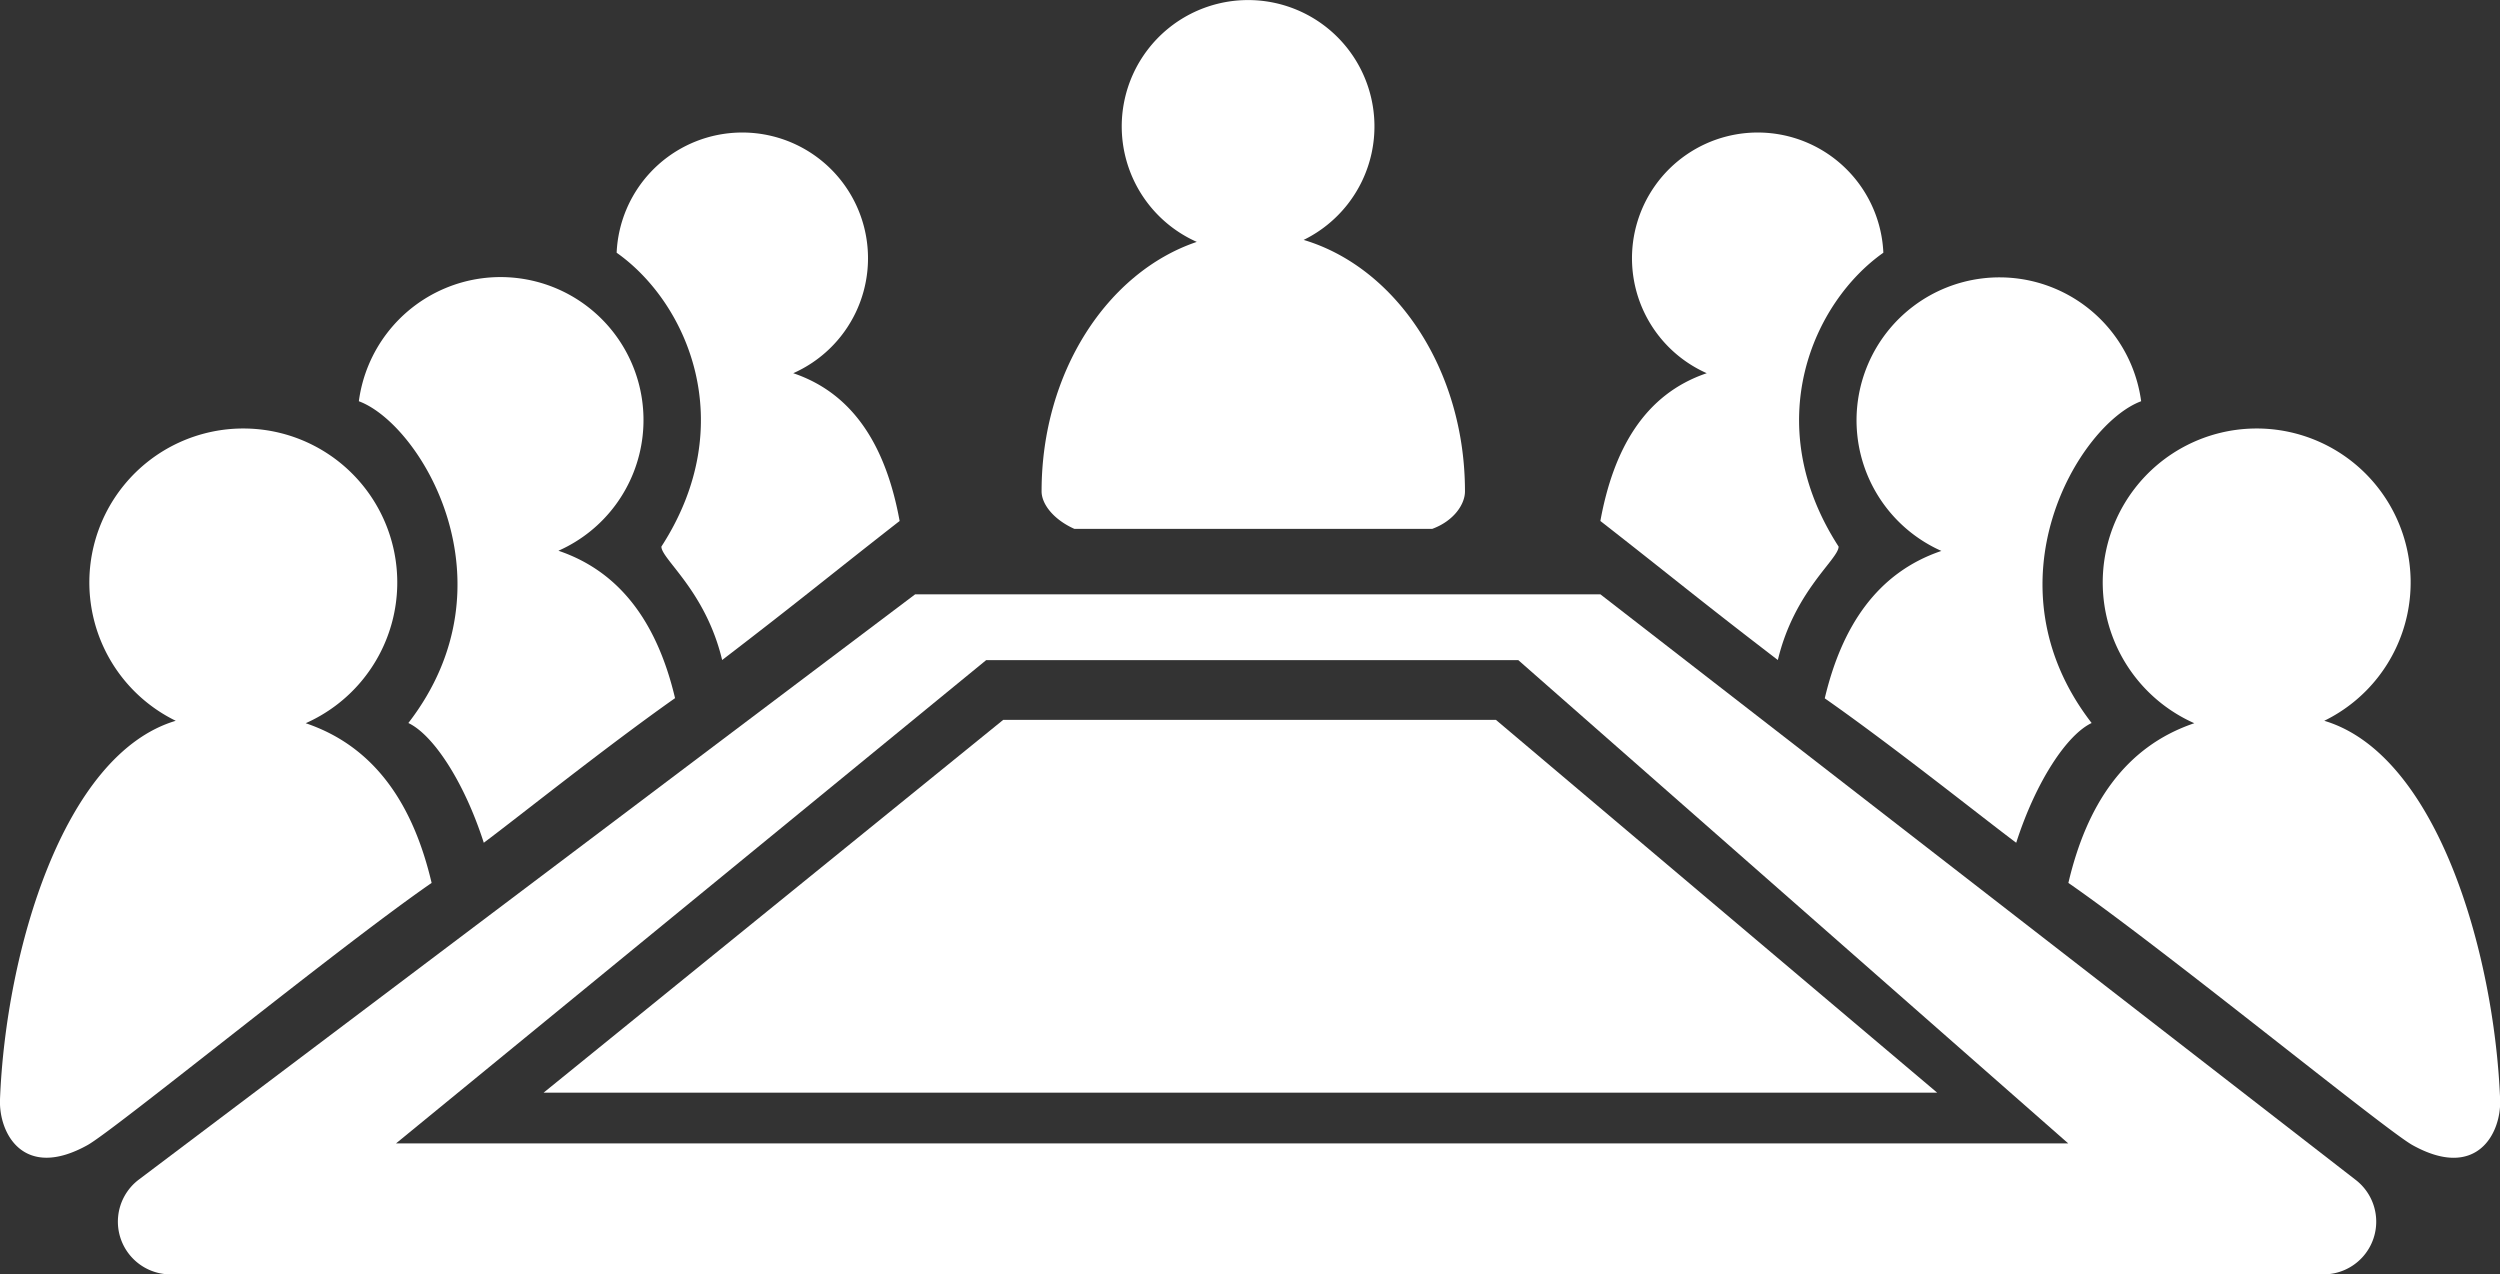<svg id="图层_1" data-name="图层 1" xmlns="http://www.w3.org/2000/svg" viewBox="0 0 404 205.94"><rect x="0" y="0" width="404" height="205.94" fill="#333333" stroke="none"/><defs><style>.cls-1{fill:#fff;}</style></defs><title>晨会</title><path class="cls-1" d="M212.67,40a20.42,20.42,0,1,0-17.27.32c-14.46,4.89-25.08,21.08-25.08,40.31,0,2.06,1.93,4.56,5.31,6.07,15.69,0,11.69,0,28.9,0s13.75,0,28.91,0c3.53-1.3,5.3-4,5.3-6.06C238.74,61,227.63,44.47,212.67,40Z" transform="translate(-2 -1.23)"/><path class="cls-1" d="M377.6,117.71a24.88,24.88,0,1,0-21,.39c-11.3,3.82-17.42,13.31-20.35,25.81,15.08,10.42,51.23,39.94,55.61,42.37,10.33,5.74,14.38-1.85,14.16-7.4C405.07,155.16,395.84,123.15,377.6,117.71Z" transform="translate(-2 -1.23)"/><path class="cls-1" d="M306.35,42.07a20.32,20.32,0,1,0-28.54,19.47c-10.06,3.4-15.08,12.3-17.19,23.88,11.77,9.19,15.51,12.37,28.68,22.47,2.67-11.18,9.82-16.29,9.82-18.33C286.24,69.63,295,50.07,306.35,42.07Z" transform="translate(-2 -1.23)"/><path class="cls-1" d="M327.82,137.42c3.21-10,8.25-17.5,12.19-19.35-17.53-22.7-2-48.29,8-52a23.1,23.1,0,1,0-32.28,24.19c-10.44,3.53-16.12,12.29-18.85,23.82C308,121.86,322.48,133.44,327.82,137.42Z" transform="translate(-2 -1.23)"/><path class="cls-1" d="M30.4,117.71a24.88,24.88,0,1,1,21,.39c11.3,3.82,17.42,13.31,20.35,25.81-15.08,10.42-51.23,39.94-55.61,42.37C5.84,192,1.79,184.43,2,178.88,2.93,155.16,12.16,123.15,30.4,117.71Z" transform="translate(-2 -1.23)"/><path class="cls-1" d="M101.65,42.07a20.32,20.32,0,1,1,28.54,19.47c10.06,3.4,15.08,12.3,17.19,23.88-11.77,9.19-15.51,12.37-28.68,22.47-2.67-11.18-9.82-16.29-9.82-18.33C121.76,69.63,113,50.07,101.65,42.07Z" transform="translate(-2 -1.23)"/><path class="cls-1" d="M80.18,137.42c-3.21-10-8.25-17.5-12.19-19.35,17.53-22.7,2-48.29-8-52A23.1,23.1,0,1,1,92.24,90.23c10.44,3.53,16.12,12.29,18.85,23.82C100,121.86,85.52,133.44,80.18,137.42Z" transform="translate(-2 -1.23)"/><path class="cls-1" d="M382.69,191.91,260.62,97.27H149.89L24.45,191.84a8.52,8.52,0,0,0,5.14,15.33H377.46A8.52,8.52,0,0,0,382.69,191.91ZM66,186l95.36-78.09h86L336.22,186Z" transform="translate(-2 -1.23)"/><polygon class="cls-1" points="313.04 176.57 87.85 176.57 162.12 116.33 241.74 116.33 313.04 176.57"/></svg>